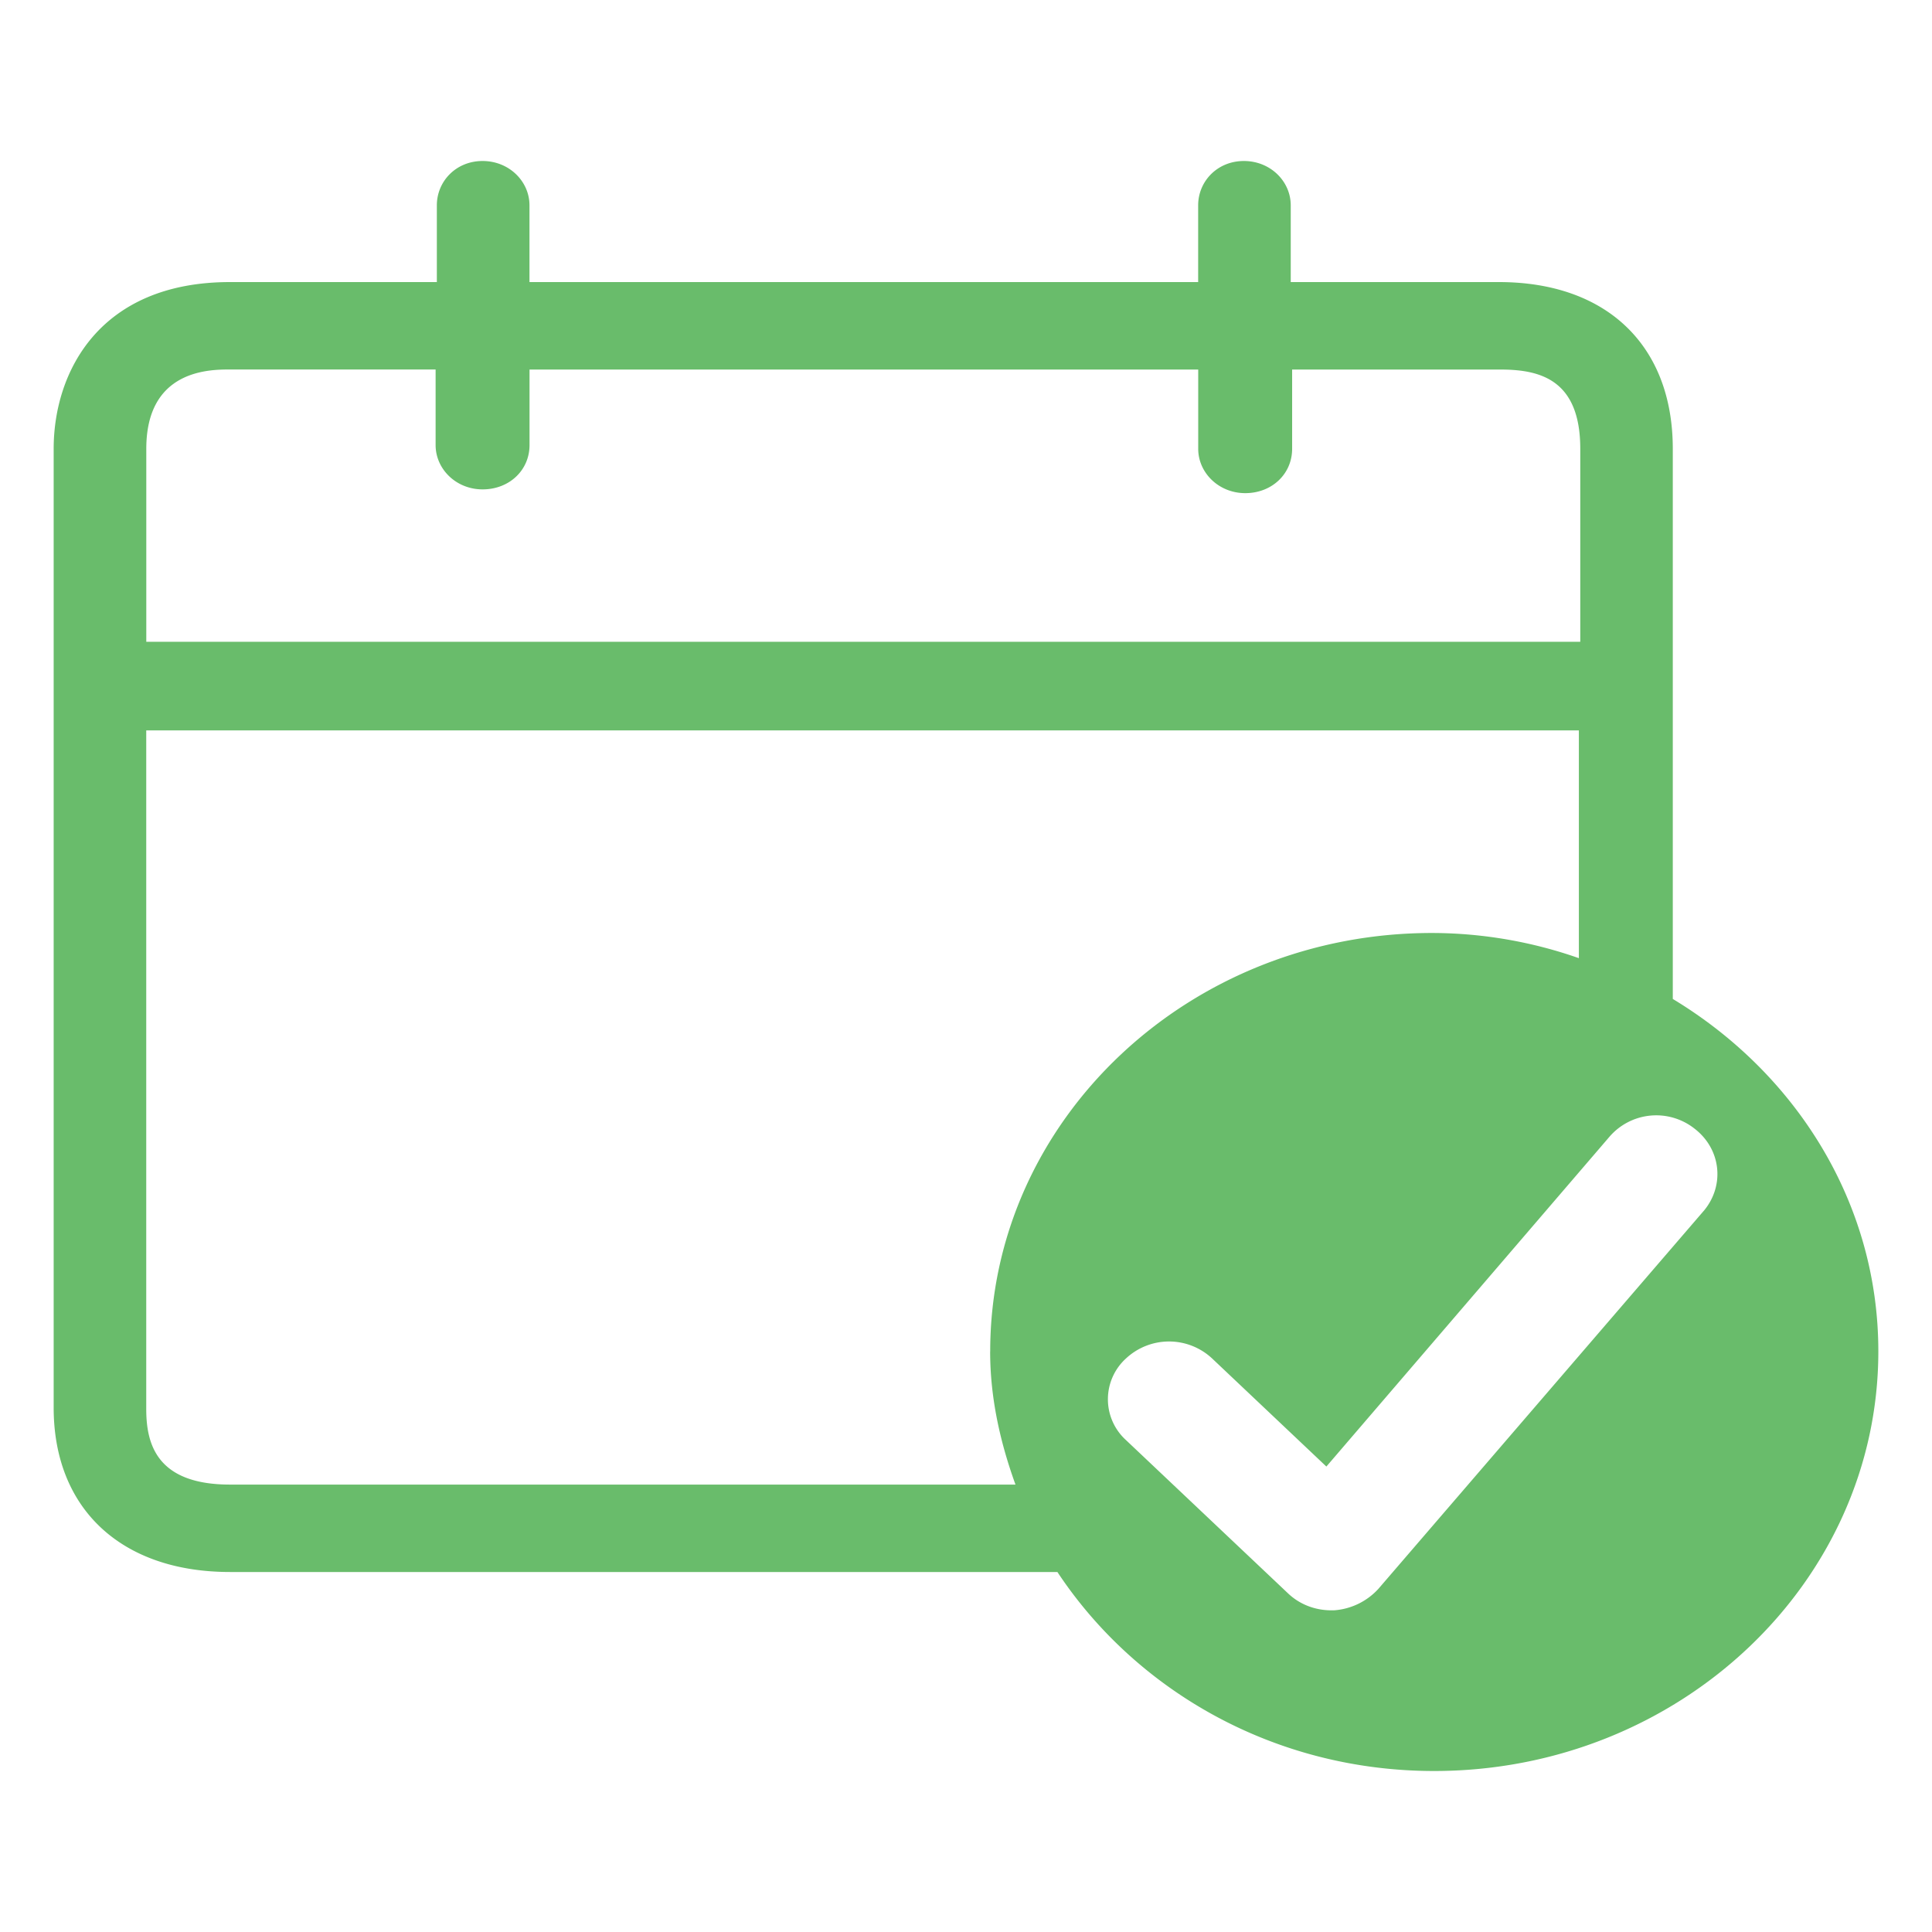 <svg xmlns="http://www.w3.org/2000/svg" viewBox="0 0 36 36" class="tc-svg-icon">
    <g fill="#69bc6b" >
        <path d="M31.17 18.614V8.362c0-1.922-1.229-3.106-3.24-3.106h-3.879v-1.43c0-.446-.377-.826-.873-.826s-.852.38-.852.826v1.43H9.866v-1.43c0-.446-.378-.826-.874-.826s-.852.38-.852.826v1.43H4.286C1.852 5.256 1 6.933 1 8.362V26.23c0 1.879 1.254 3.062 3.286 3.062h15.417C21.168 31.504 23.746 33 26.723 33 31.289 33 35 29.492 35 25.18c0-2.768-1.535-5.18-3.83-6.566zM2.726 8.362c0-1.477 1.183-1.477 1.561-1.477h3.83v1.408c0 .446.38.826.876.826s.874-.356.874-.826V6.886h12.46v1.477c0 .445.381.826.877.826s.873-.358.873-.826V6.886h3.881c.73 0 1.488.18 1.488 1.477v3.596H2.726V8.362zM18.45 25.184c0 .867.188 1.695.472 2.479H4.286c-1.37 0-1.561-.76-1.561-1.408V13.61H29.42v4.244a8.3 8.3 0 00-2.697-.469c-4.561-.021-8.272 3.485-8.272 7.796v.003zm13.31-2.637l-6.076 7.059a1.237 1.237 0 01-.828.4h-.047c-.307 0-.59-.111-.803-.311l-3.025-2.861a1.027 1.027 0 010-1.521 1.176 1.176 0 011.605 0l2.129 2.014 5.273-6.143a1.151 1.151 0 011.584-.156c.494.378.569 1.048.188 1.519z"></path> 
    </g>
</svg>
